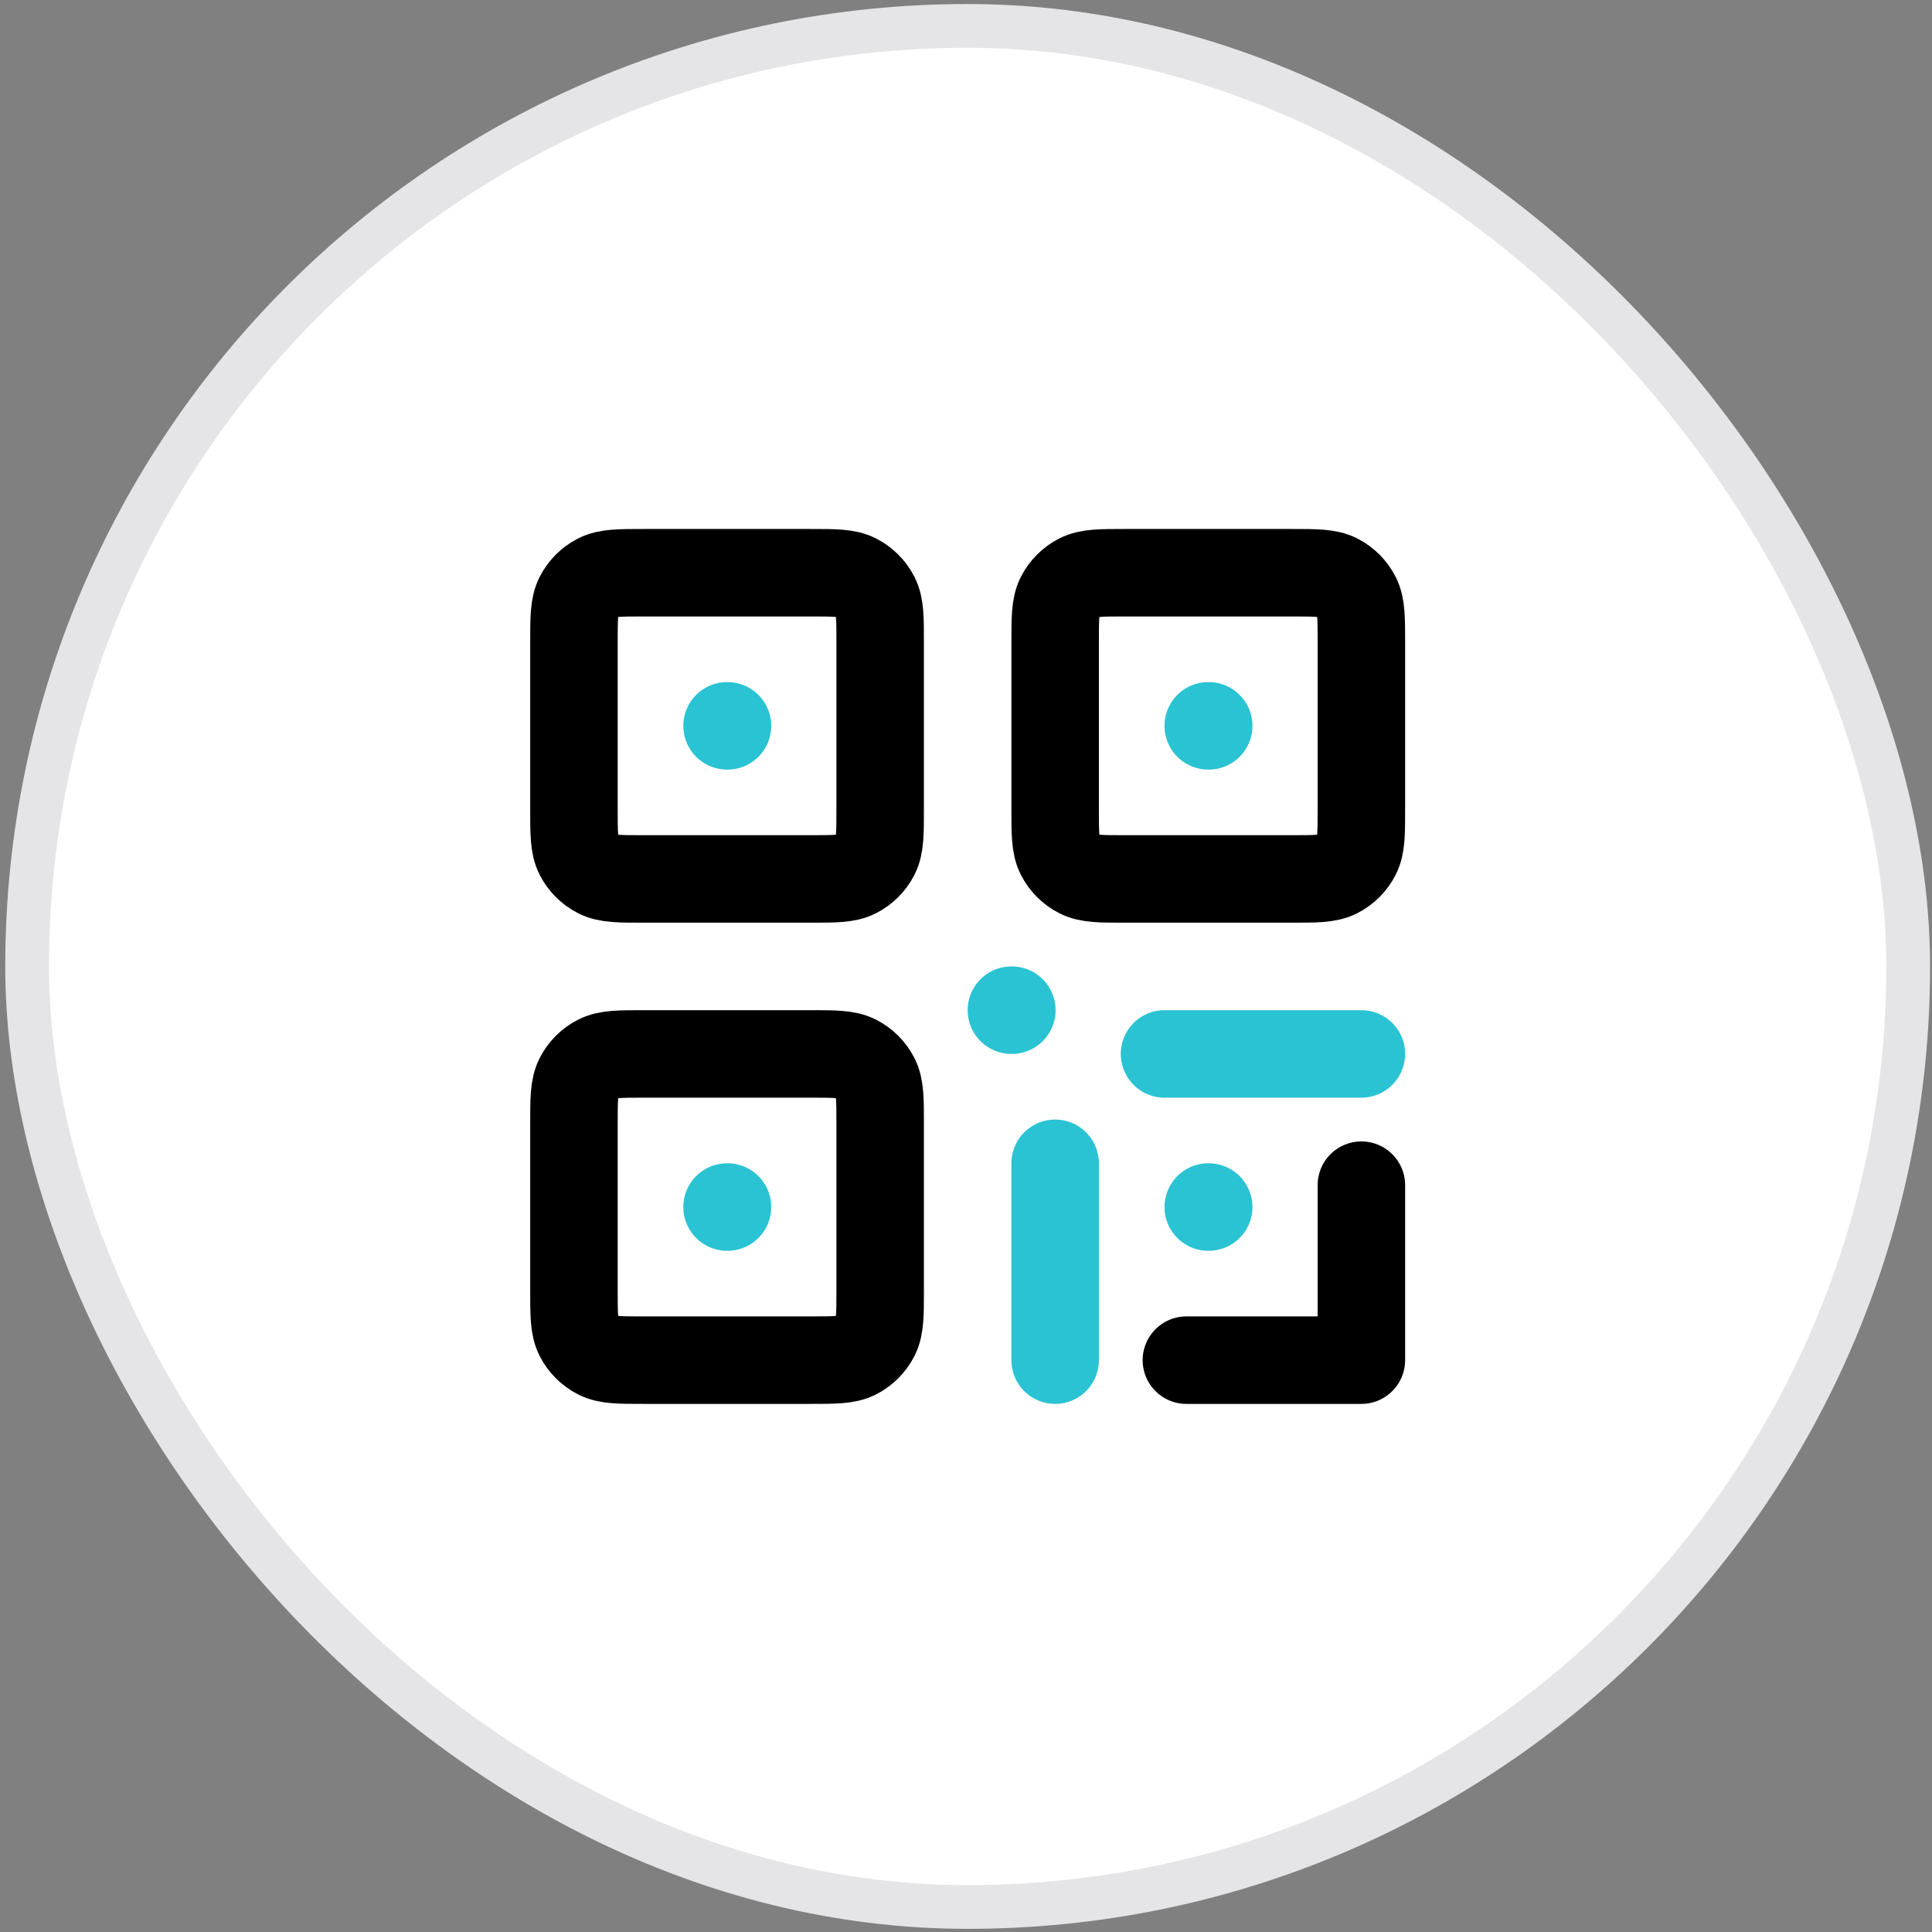 <svg width="310" height="310" viewBox="0 0 310 310" fill="none" xmlns="http://www.w3.org/2000/svg">
<rect x="0" y="0" width="310" height="310" fill="#808080" stroke="none"/>
<rect x="4.352" y="4.156" width="301.83" height="301.83" rx="150.915" fill="white"/>
<rect x="4.352" y="4.156" width="301.83" height="301.83" rx="150.915" stroke="#E5E5E7" stroke-width="7.019"/>
<path d="M116.661 116.465H116.731M193.873 116.465H193.943M116.661 193.677H116.731M162.286 162.09H162.356M193.873 193.677H193.943M169.305 186.658V218.244M218.44 169.109H186.854" stroke="#29C3D3" stroke-width="14.039" stroke-linecap="round" stroke-linejoin="round"/>
<path d="M190.363 218.244H218.441V190.167M180.536 141.032H207.21C211.141 141.032 213.106 141.032 214.608 140.267C215.929 139.594 217.003 138.52 217.675 137.2C218.441 135.698 218.441 133.732 218.441 129.801V103.128C218.441 99.197 218.441 97.231 217.675 95.73C217.003 94.409 215.929 93.335 214.608 92.662C213.106 91.897 211.141 91.897 207.21 91.897H180.536C176.605 91.897 174.64 91.897 173.138 92.662C171.817 93.335 170.744 94.409 170.071 95.73C169.305 97.231 169.305 99.197 169.305 103.128V129.801C169.305 133.732 169.305 135.698 170.071 137.2C170.744 138.52 171.817 139.594 173.138 140.267C174.64 141.032 176.605 141.032 180.536 141.032ZM103.324 141.032H129.997C133.929 141.032 135.894 141.032 137.396 140.267C138.716 139.594 139.79 138.52 140.463 137.2C141.228 135.698 141.228 133.732 141.228 129.801V103.128C141.228 99.197 141.228 97.231 140.463 95.73C139.79 94.409 138.716 93.335 137.396 92.662C135.894 91.897 133.929 91.897 129.997 91.897H103.324C99.393 91.897 97.427 91.897 95.926 92.662C94.605 93.335 93.531 94.409 92.858 95.73C92.093 97.231 92.093 99.197 92.093 103.128V129.801C92.093 133.732 92.093 135.698 92.858 137.2C93.531 138.52 94.605 139.594 95.926 140.267C97.427 141.032 99.393 141.032 103.324 141.032ZM103.324 218.244H129.997C133.929 218.244 135.894 218.244 137.396 217.479C138.716 216.806 139.79 215.733 140.463 214.412C141.228 212.91 141.228 210.945 141.228 207.013V180.34C141.228 176.409 141.228 174.443 140.463 172.942C139.79 171.621 138.716 170.547 137.396 169.874C135.894 169.109 133.929 169.109 129.997 169.109H103.324C99.393 169.109 97.427 169.109 95.926 169.874C94.605 170.547 93.531 171.621 92.858 172.942C92.093 174.443 92.093 176.409 92.093 180.34V207.013C92.093 210.945 92.093 212.91 92.858 214.412C93.531 215.733 94.605 216.806 95.926 217.479C97.427 218.244 99.393 218.244 103.324 218.244Z" stroke="black" stroke-width="14.039" stroke-linecap="round" stroke-linejoin="round"/>
</svg>

